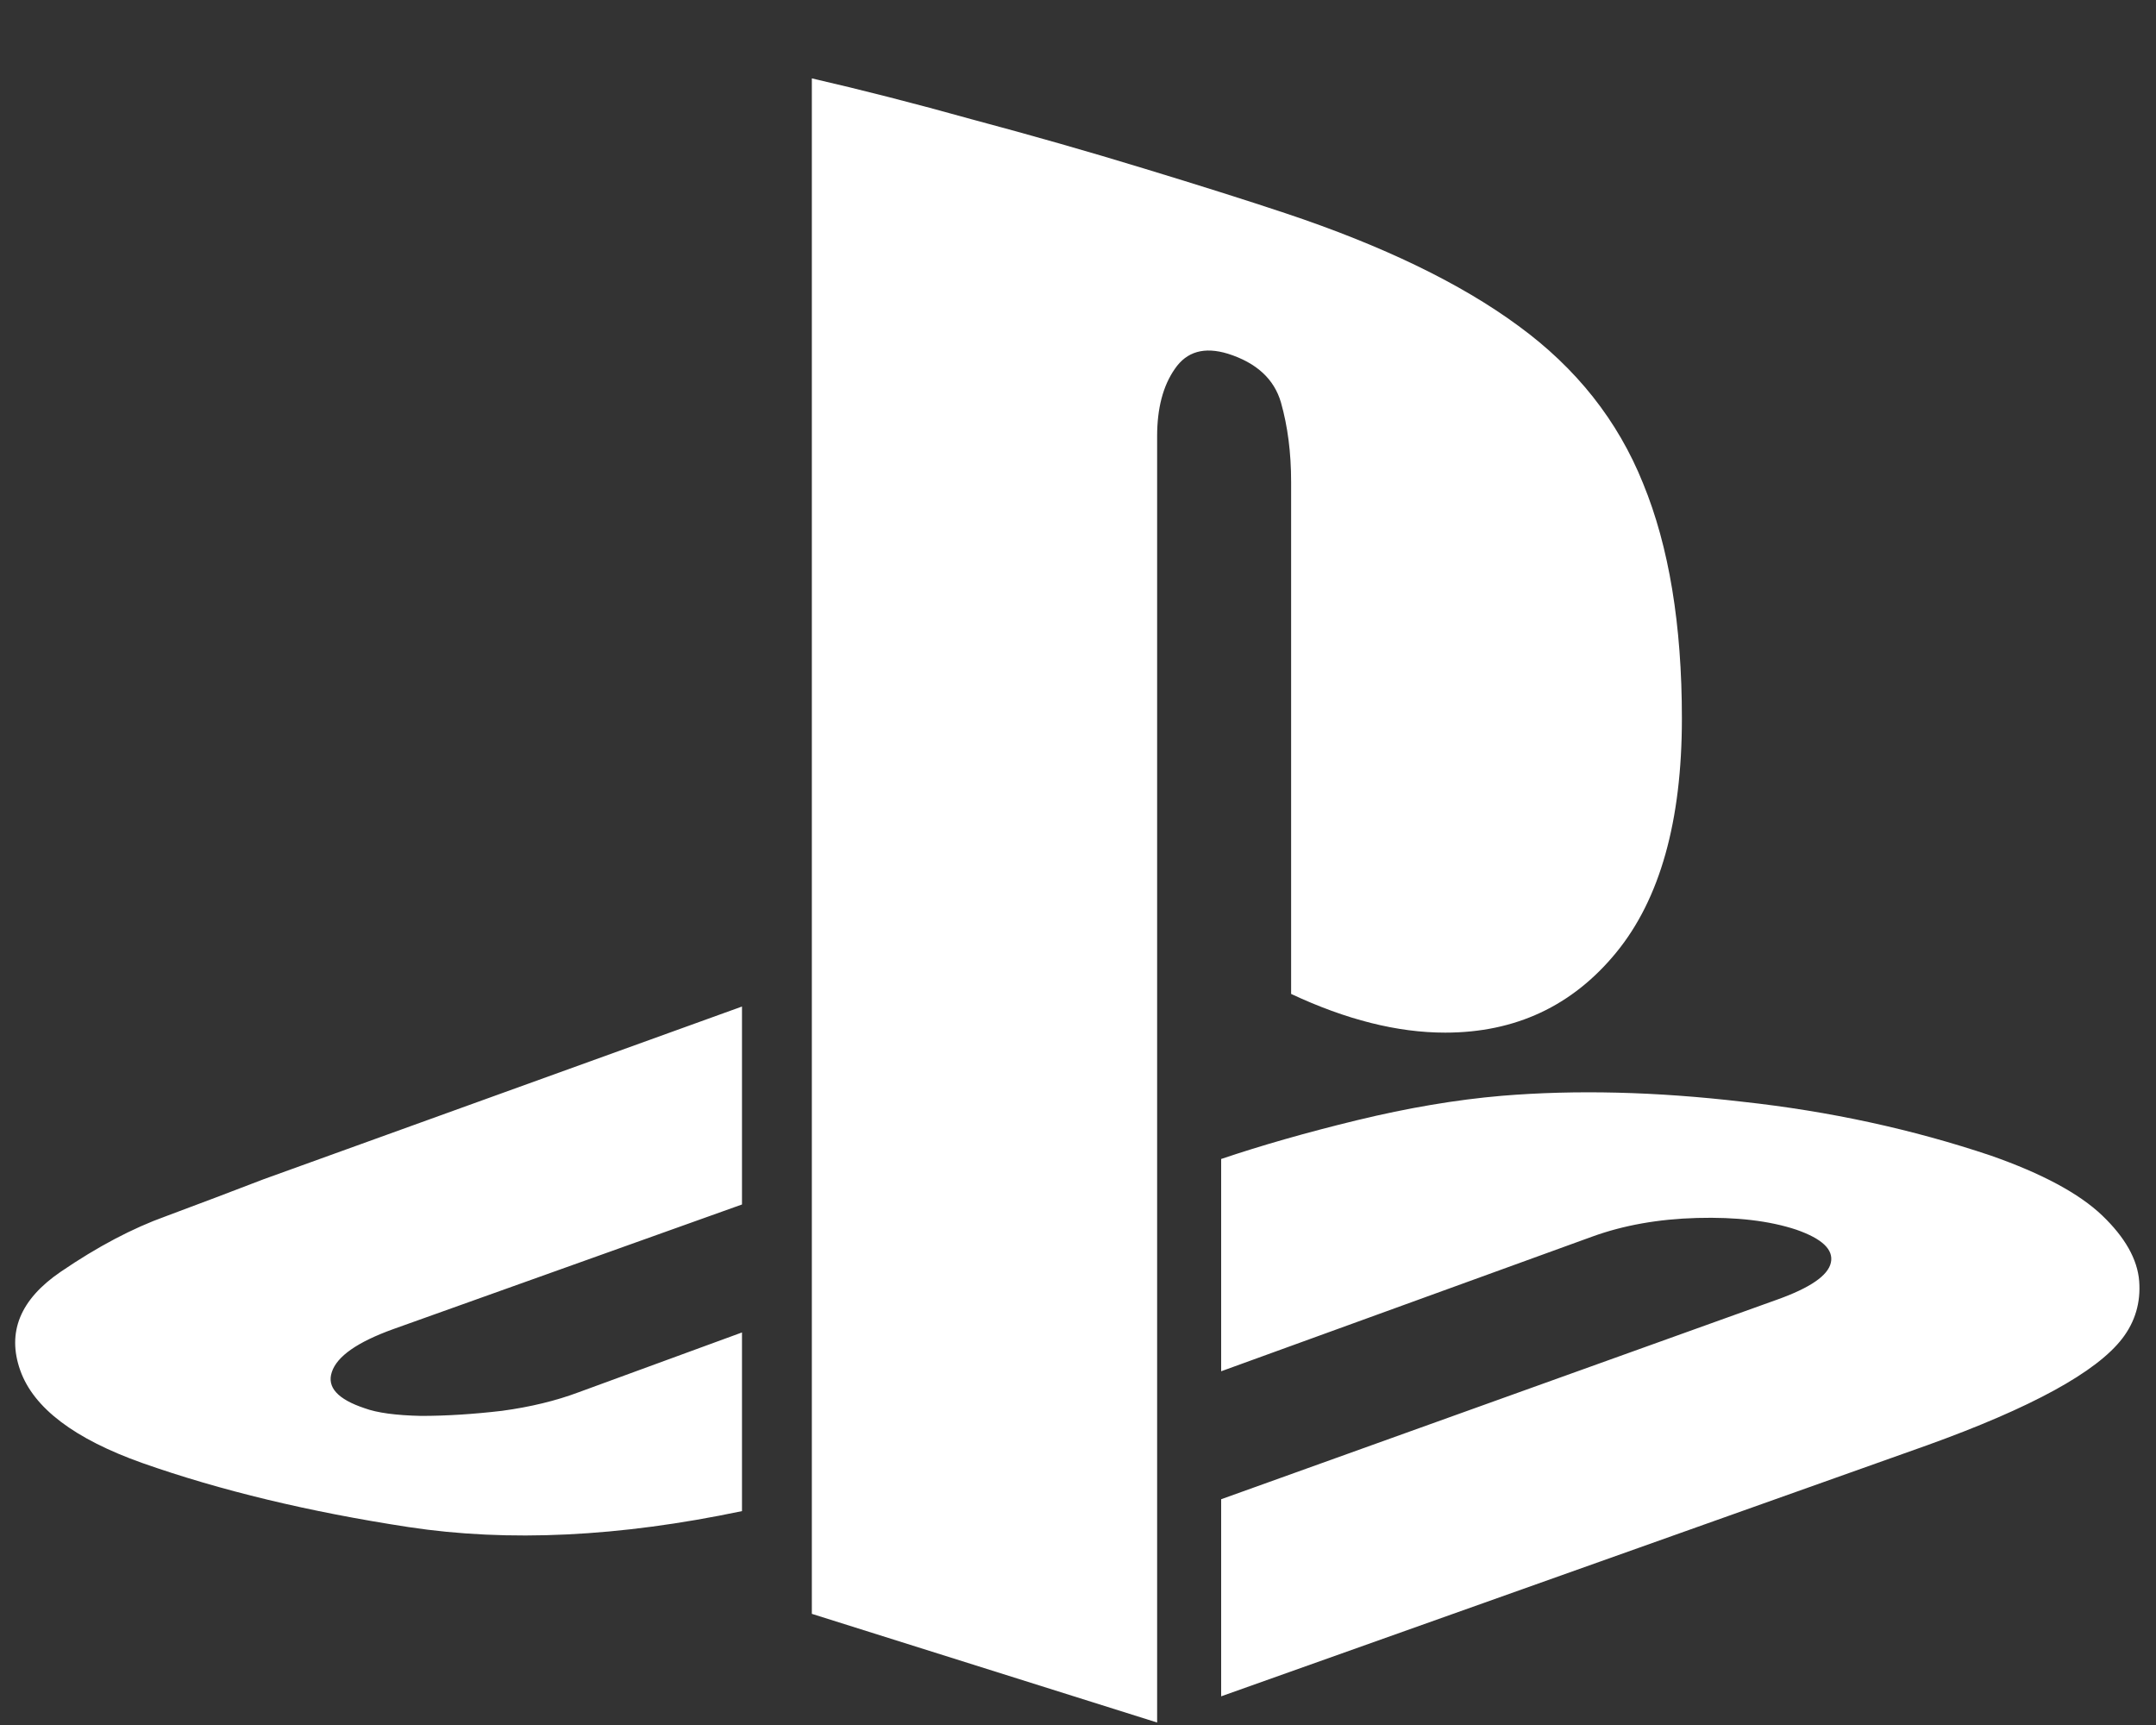 <svg width="20" height="16" viewBox="0 0 20 16" fill="none" xmlns="http://www.w3.org/2000/svg">
<rect x="0" y="0" width="20" height="16" fill="#333333" stroke="none"/>
<path d="M7.531 0.727C7.984 0.831 8.482 0.958 9.023 1.109C9.57 1.255 10.099 1.406 10.609 1.562C11.125 1.719 11.562 1.857 11.922 1.977C12.828 2.279 13.55 2.628 14.086 3.023C14.622 3.414 15.008 3.901 15.242 4.484C15.482 5.068 15.602 5.794 15.602 6.664C15.602 7.617 15.398 8.341 14.992 8.836C14.586 9.331 14.057 9.578 13.406 9.578C12.963 9.578 12.487 9.458 11.977 9.219V4.469C11.977 4.198 11.945 3.953 11.883 3.734C11.82 3.516 11.656 3.365 11.391 3.281C11.172 3.214 11.008 3.26 10.898 3.422C10.789 3.578 10.734 3.786 10.734 4.047V15.977L7.531 14.969V0.727ZM11.328 13.906V15.734L17.875 13.406C18.844 13.057 19.448 12.727 19.688 12.414C19.807 12.258 19.859 12.081 19.844 11.883C19.828 11.68 19.713 11.477 19.5 11.273C19.287 11.07 18.943 10.885 18.469 10.719C17.74 10.474 16.971 10.307 16.164 10.219C15.362 10.125 14.617 10.107 13.93 10.164C13.508 10.2 13.06 10.276 12.586 10.391C12.117 10.505 11.698 10.625 11.328 10.75V12.719L14.773 11.469C15.06 11.365 15.383 11.307 15.742 11.297C16.107 11.287 16.414 11.323 16.664 11.406C16.904 11.49 17.01 11.591 16.984 11.711C16.958 11.831 16.792 11.945 16.484 12.055L11.328 13.906ZM1.32 13.57C2.044 13.825 2.867 14.023 3.789 14.164C4.716 14.305 5.747 14.255 6.883 14.016V12.359L5.367 12.914C5.159 12.992 4.922 13.05 4.656 13.086C4.391 13.117 4.141 13.133 3.906 13.133C3.672 13.128 3.497 13.104 3.383 13.062C3.133 12.979 3.031 12.867 3.078 12.727C3.125 12.581 3.315 12.448 3.648 12.328L6.883 11.172V9.336L2.445 10.938C2.148 11.052 1.846 11.167 1.539 11.281C1.232 11.391 0.906 11.562 0.562 11.797C0.188 12.052 0.062 12.357 0.188 12.711C0.312 13.06 0.69 13.346 1.32 13.57Z" fill="white"/>
</svg>
